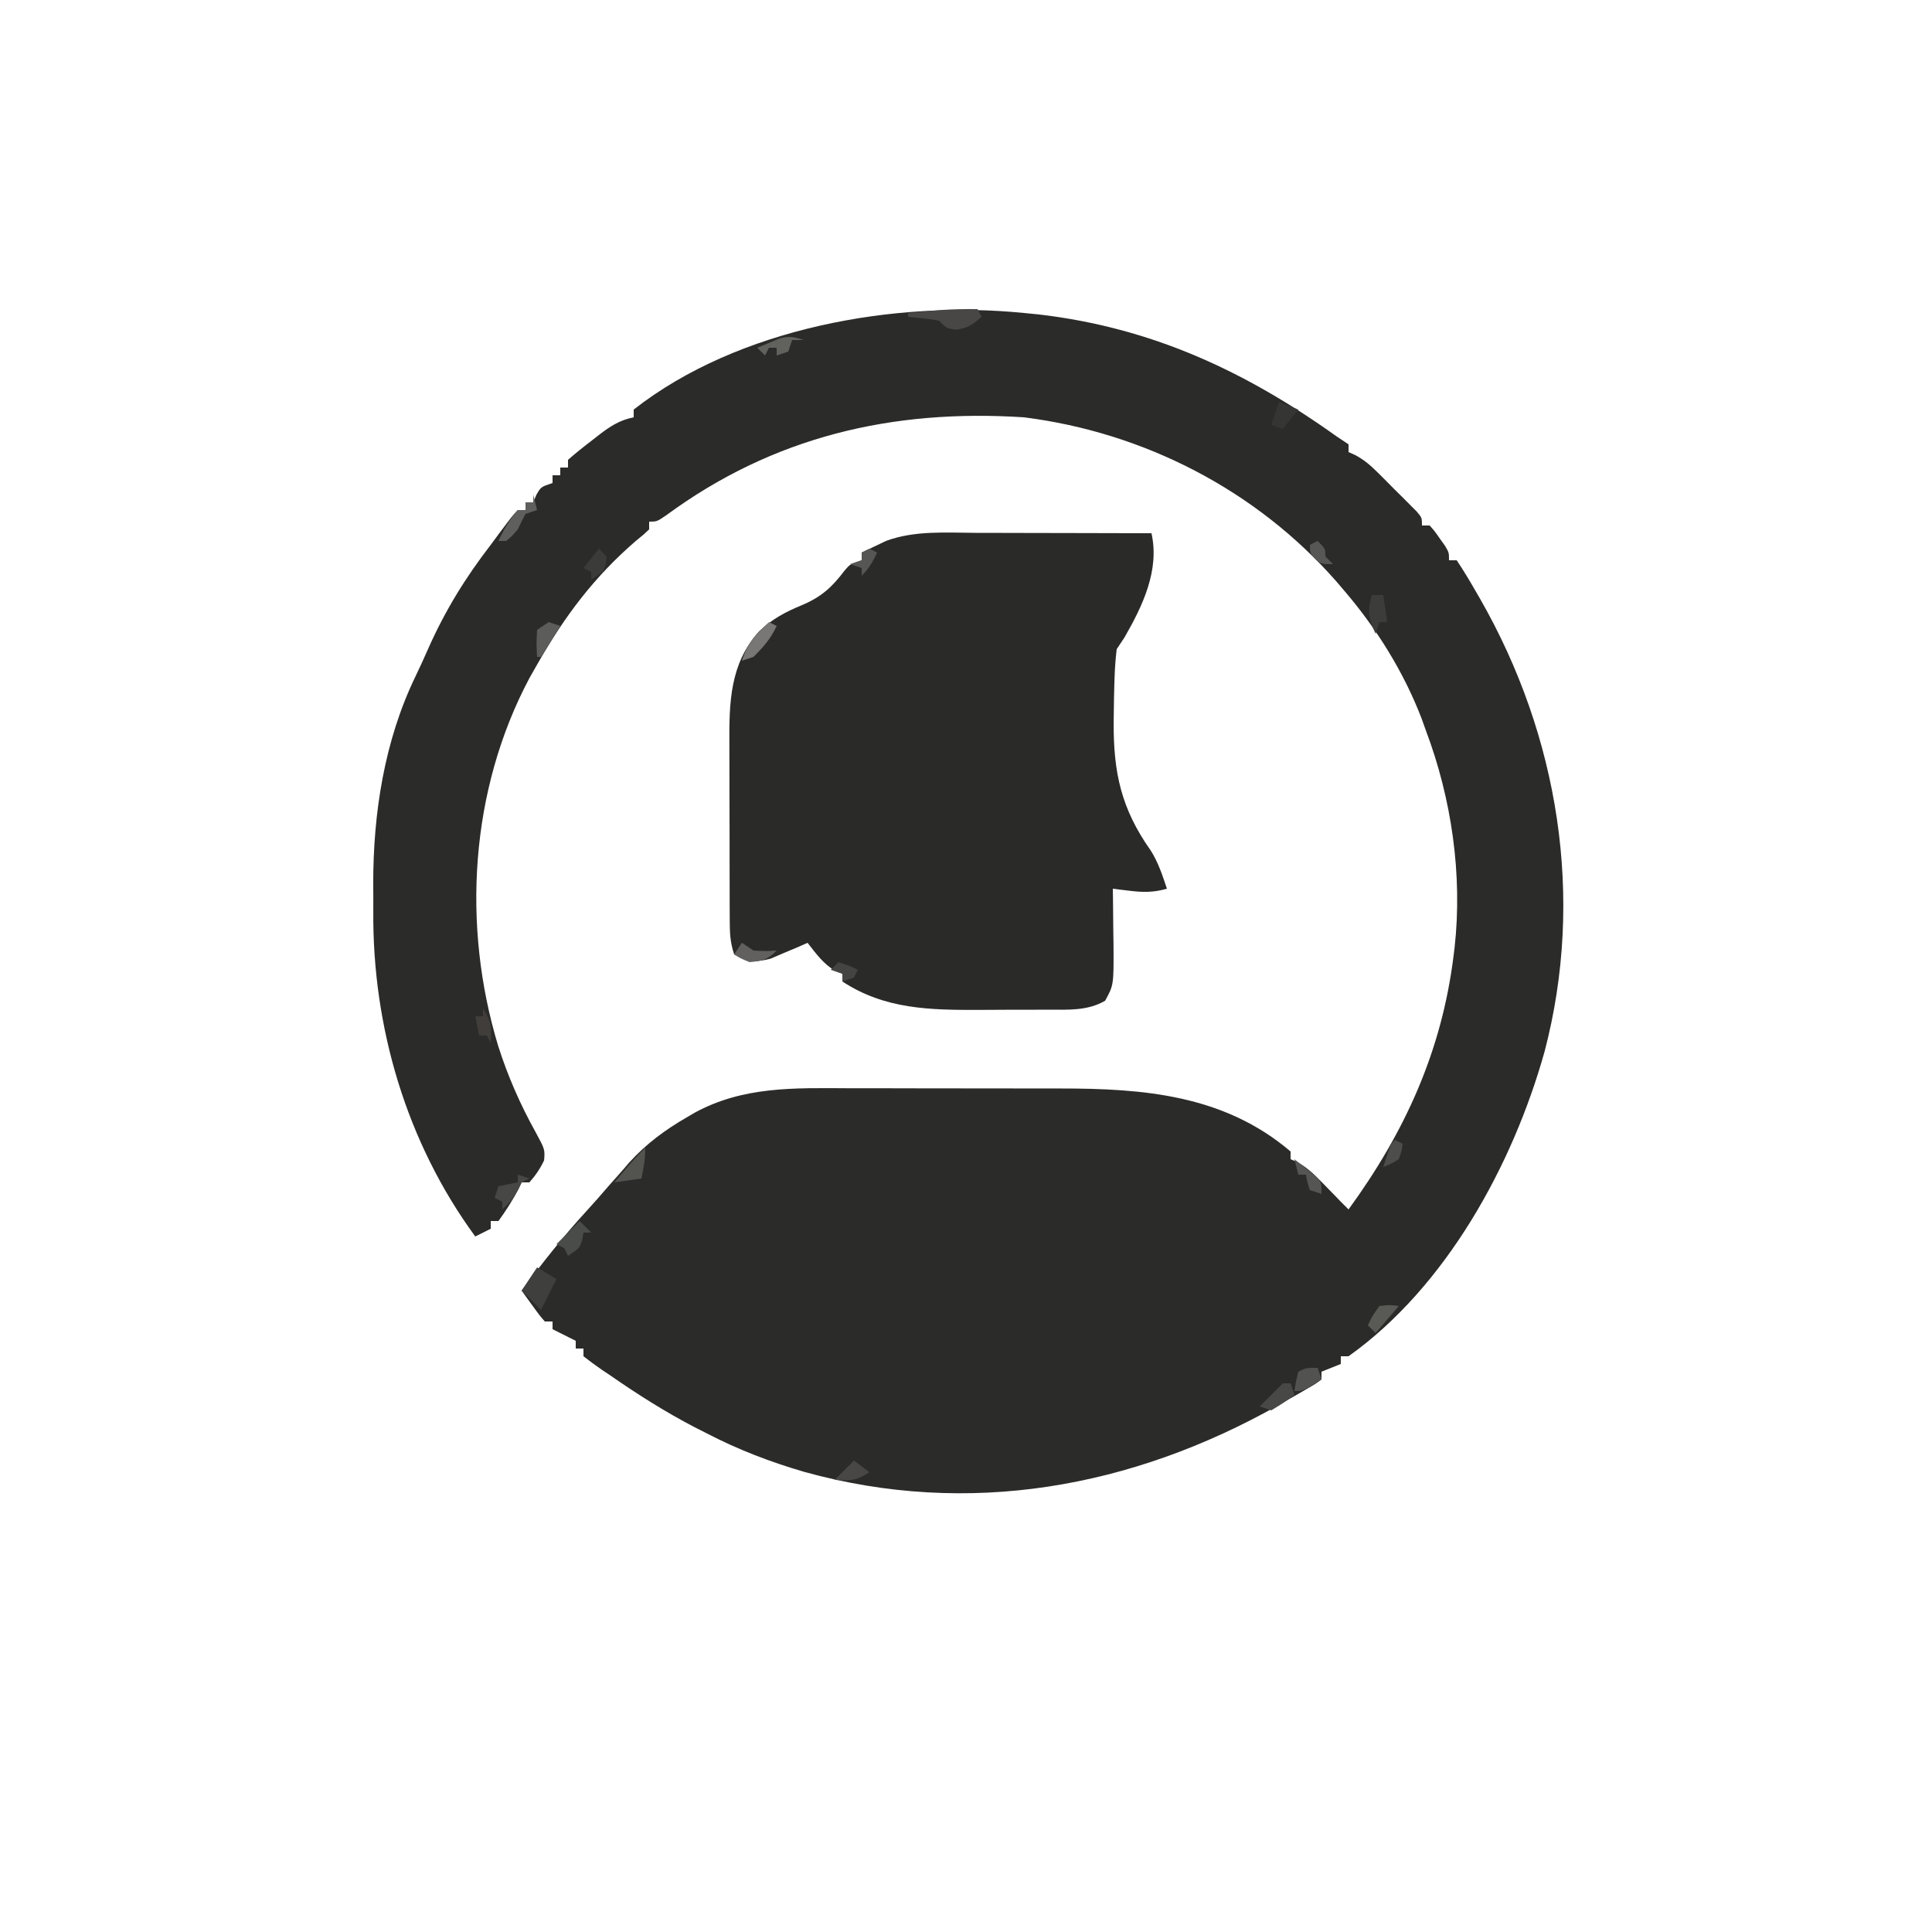 <?xml version="1.0" encoding="UTF-8"?>
<svg version="1.1" xmlns="http://www.w3.org/2000/svg" width="500" height="500">
<path d="M0 0 C1.908 0.188 1.908 0.188 3.855 0.379 C33.063 3.795 57.256 15.019 81 32 C81.99 32.66 82.98 33.32 84 34 C84 34.66 84 35.32 84 36 C84.584 36.26 85.169 36.519 85.771 36.787 C88.156 38.085 89.752 39.493 91.672 41.406 C92.336 42.068 93 42.729 93.684 43.41 C94.366 44.1 95.047 44.789 95.75 45.5 C96.796 46.534 96.796 46.534 97.863 47.59 C98.522 48.251 99.181 48.912 99.859 49.594 C100.764 50.502 100.764 50.502 101.687 51.428 C103 53 103 53 103 55 C103.66 55 104.32 55 105 55 C106.289 56.461 106.289 56.461 107.625 58.375 C108.071 59.001 108.517 59.628 108.977 60.273 C110 62 110 62 110 64 C110.66 64 111.32 64 112 64 C113.664 66.512 115.193 69.013 116.688 71.625 C117.133 72.395 117.579 73.166 118.038 73.959 C138.32 109.364 145.207 151.23 134.734 191.153 C126.527 220.456 109.275 252.01 84 270 C83.34 270 82.68 270 82 270 C82 270.66 82 271.32 82 272 C80.35 272.66 78.7 273.32 77 274 C77 274.66 77 275.32 77 276 C75.494 277.126 75.494 277.126 73.371 278.355 C72.201 279.037 72.201 279.037 71.007 279.732 C70.159 280.212 69.311 280.693 68.438 281.188 C67.139 281.928 67.139 281.928 65.815 282.684 C27.926 304.055 -14.334 311.707 -56.763 299.948 C-65.557 297.388 -73.855 294.221 -82 290 C-83.075 289.455 -84.15 288.909 -85.258 288.348 C-92.859 284.385 -99.962 279.884 -107 275 C-107.761 274.49 -108.521 273.979 -109.305 273.453 C-110.909 272.358 -112.463 271.188 -114 270 C-114 269.34 -114 268.68 -114 268 C-114.66 268 -115.32 268 -116 268 C-116 267.34 -116 266.68 -116 266 C-116.619 265.691 -117.237 265.381 -117.875 265.062 C-119.25 264.375 -120.625 263.688 -122 263 C-122 262.34 -122 261.68 -122 261 C-122.66 261 -123.32 261 -124 261 C-125.508 259.25 -125.508 259.25 -127.125 257 C-127.933 255.886 -127.933 255.886 -128.758 254.75 C-129.168 254.173 -129.578 253.595 -130 253 C-124.618 245.831 -119.162 238.867 -113.082 232.266 C-111.176 230.191 -109.332 228.077 -107.5 225.938 C-106.336 224.623 -105.169 223.31 -104 222 C-103.074 220.921 -103.074 220.921 -102.129 219.82 C-97.66 214.938 -92.883 211.41 -87.188 208.125 C-86.56 207.756 -85.933 207.387 -85.287 207.006 C-72.734 200.113 -59.394 200.568 -45.504 200.637 C-43.422 200.637 -41.341 200.637 -39.259 200.635 C-34.913 200.635 -30.567 200.646 -26.22 200.664 C-20.682 200.686 -15.144 200.687 -9.605 200.68 C-5.311 200.677 -1.017 200.684 3.277 200.693 C5.317 200.697 7.358 200.698 9.399 200.697 C30.924 200.694 51.776 202.336 69 217 C69 217.66 69 218.32 69 219 C69.847 219.356 69.847 219.356 70.711 219.719 C73.507 221.284 75.395 223.203 77.625 225.5 C78.401 226.294 79.177 227.088 79.977 227.906 C80.644 228.597 81.312 229.288 82 230 C82.66 230.66 83.32 231.32 84 232 C98.587 211.977 108.122 191.075 111.188 166.312 C111.314 165.297 111.314 165.297 111.442 164.262 C113.543 145.421 110.672 125.679 104 108 C103.631 106.973 103.263 105.945 102.883 104.887 C98.301 92.959 91.296 81.697 83 72 C82.301 71.18 81.603 70.36 80.883 69.516 C60.192 45.889 31.111 30.921 0 27 C-34.087 24.79 -64.865 31.998 -92.523 52.312 C-95 54 -95 54 -97 54 C-97 54.66 -97 55.32 -97 56 C-98.363 57.305 -98.363 57.305 -100.312 58.875 C-111.177 68.207 -118.981 78.62 -126 91 C-126.975 92.715 -126.975 92.715 -127.969 94.465 C-143.371 123.411 -145.53 158.569 -136.048 189.763 C-133.567 197.523 -130.407 204.75 -126.452 211.875 C-123.958 216.482 -123.958 216.482 -124.188 219.305 C-125.225 221.47 -126.4 223.208 -128 225 C-128.66 225 -129.32 225 -130 225 C-130.248 225.536 -130.495 226.072 -130.75 226.625 C-132.307 229.582 -134.034 232.297 -136 235 C-136.66 235 -137.32 235 -138 235 C-138 235.66 -138 236.32 -138 237 C-139.98 237.99 -139.98 237.99 -142 239 C-159.818 214.703 -168.636 184.726 -168.391 154.823 C-168.375 152.5 -168.391 150.178 -168.41 147.855 C-168.436 129.481 -165.525 110.69 -157.465 94.031 C-156.344 91.711 -155.285 89.391 -154.254 87.031 C-149.853 77.099 -144.623 68.593 -138 60 C-136.95 58.581 -136.95 58.581 -135.879 57.133 C-132.454 52.561 -132.454 52.561 -131 51 C-130.34 51 -129.68 51 -129 51 C-129 50.34 -129 49.68 -129 49 C-128.34 49 -127.68 49 -127 49 C-126.732 48.361 -126.464 47.721 -126.188 47.062 C-125 45 -125 45 -122 44 C-122 43.34 -122 42.68 -122 42 C-121.34 42 -120.68 42 -120 42 C-120 41.34 -120 40.68 -120 40 C-119.34 40 -118.68 40 -118 40 C-118 39.34 -118 38.68 -118 38 C-115.953 36.222 -113.908 34.571 -111.75 32.938 C-111.163 32.478 -110.577 32.018 -109.973 31.545 C-107.012 29.279 -104.648 27.734 -101 27 C-101 26.34 -101 25.68 -101 25 C-73.973 3.809 -33.29 -3.347 0 0 Z " fill="#2B2C29" transform="translate(265,81)"/>
<path d="M0 0 C1.3 0.001 2.599 0.003 3.938 0.004 C7.373 0.008 10.807 0.018 14.241 0.029 C17.754 0.039 21.267 0.044 24.779 0.049 C31.656 0.06 38.533 0.077 45.41 0.098 C47.559 9.645 43.128 18.891 38.41 27.098 C37.42 28.583 37.42 28.583 36.41 30.098 C36.118 32.56 35.94 34.908 35.863 37.379 C35.839 38.101 35.814 38.823 35.789 39.566 C35.724 41.91 35.687 44.253 35.66 46.598 C35.65 47.391 35.64 48.184 35.629 49.001 C35.556 62.042 37.565 71.401 45.225 82.22 C47.186 85.327 48.247 88.624 49.41 92.098 C46.001 93.087 43.196 93.051 39.719 92.625 C38.911 92.528 38.103 92.431 37.271 92.332 C36.657 92.255 36.043 92.177 35.41 92.098 C35.421 92.763 35.431 93.428 35.442 94.114 C35.484 97.15 35.51 100.186 35.535 103.223 C35.552 104.269 35.569 105.316 35.586 106.395 C35.653 117.001 35.653 117.001 33.41 121.098 C28.782 123.745 23.893 123.404 18.719 123.398 C17.307 123.405 17.307 123.405 15.867 123.411 C13.876 123.417 11.885 123.418 9.893 123.413 C6.882 123.41 3.872 123.434 0.861 123.459 C-11.867 123.501 -23.628 123.323 -34.59 116.098 C-34.59 115.438 -34.59 114.778 -34.59 114.098 C-35.147 113.891 -35.704 113.685 -36.277 113.473 C-39.515 111.548 -41.272 109.059 -43.59 106.098 C-44.459 106.482 -45.328 106.866 -46.223 107.262 C-47.375 107.744 -48.528 108.226 -49.715 108.723 C-50.852 109.21 -51.989 109.697 -53.16 110.199 C-57.153 111.245 -58.938 110.95 -62.59 109.098 C-63.677 105.837 -63.723 103.44 -63.735 100.009 C-63.741 98.754 -63.748 97.498 -63.754 96.205 C-63.756 94.832 -63.757 93.459 -63.758 92.086 C-63.761 90.674 -63.764 89.263 -63.768 87.852 C-63.774 84.89 -63.776 81.929 -63.775 78.967 C-63.775 75.189 -63.789 71.411 -63.806 67.633 C-63.817 64.715 -63.819 61.797 -63.819 58.88 C-63.82 57.488 -63.824 56.096 -63.832 54.704 C-63.886 43.95 -63.726 33.938 -56.16 25.504 C-52.759 22.314 -49.394 20.494 -45.09 18.723 C-40.068 16.612 -37.28 14.096 -34.027 9.77 C-32.59 8.098 -32.59 8.098 -29.59 7.098 C-29.59 6.438 -29.59 5.778 -29.59 5.098 C-28.241 4.44 -26.886 3.797 -25.527 3.16 C-24.773 2.801 -24.019 2.441 -23.242 2.07 C-15.81 -0.655 -7.797 -0.032 0 0 Z " fill="#2A2B29" transform="translate(252.59,137.902)"/>
<path d="M0 0 C1.65 0.99 3.3 1.98 5 3 C3.68 5.64 2.36 8.28 1 11 C-0.65 9.35 -2.3 7.7 -4 6 C-2.68 4.02 -1.36 2.04 0 0 Z " fill="#3F3F3D" transform="translate(139,328)"/>
<path d="M0 0 C0.33 0.66 0.66 1.32 1 2 C-1.267 4.015 -2.573 4.949 -5.625 5.312 C-8 5 -8 5 -10 3 C-12.655 2.435 -15.291 2.262 -18 2 C-18 1.67 -18 1.34 -18 1 C-16.125 0.83 -14.25 0.664 -12.375 0.5 C-11.331 0.407 -10.287 0.314 -9.211 0.219 C-6.129 0.009 -3.088 -0.037 0 0 Z " fill="#484746" transform="translate(253,80)"/>
<path d="M0 0 C0.99 0.99 1.98 1.98 3 3 C2.34 3 1.68 3 1 3 C0.897 3.619 0.794 4.237 0.688 4.875 C0 7 0 7 -3 9 C-3.33 8.34 -3.66 7.68 -4 7 C-4.66 6.67 -5.32 6.34 -6 6 C-4.02 4.02 -2.04 2.04 0 0 Z " fill="#4A4C49" transform="translate(150,316)"/>
<path d="M0 0 C0.99 0.33 1.98 0.66 3 1 C2.01 1.495 2.01 1.495 1 2 C0.536 2.928 0.536 2.928 0.062 3.875 C-1.029 6.058 -2.207 7.37 -4 9 C-4 8.34 -4 7.68 -4 7 C-4.66 6.67 -5.32 6.34 -6 6 C-5.67 5.01 -5.34 4.02 -5 3 C-3.35 2.67 -1.7 2.34 0 2 C0 1.34 0 0.68 0 0 Z " fill="#474745" transform="translate(134,304)"/>
<path d="M0 0 C0.99 0 1.98 0 3 0 C3.33 2.31 3.66 4.62 4 7 C3.34 7 2.68 7 2 7 C1.67 7.99 1.34 8.98 1 10 C-0.837 6.218 -1.158 4.054 0 0 Z " fill="#3C3D3B" transform="translate(355,154)"/>
<path d="M0 0 C0.33 1.32 0.66 2.64 1 4 C0.01 4.33 -0.98 4.66 -2 5 C-2.702 6.315 -3.365 7.651 -4 9 C-5.5 10.75 -5.5 10.75 -7 12 C-7.66 12 -8.32 12 -9 12 C-7.631 9.05 -6.122 6.475 -4 4 C-3.34 4 -2.68 4 -2 4 C-2 3.34 -2 2.68 -2 2 C-1.34 2 -0.68 2 0 2 C0 1.34 0 0.68 0 0 Z " fill="#5F5F5D" transform="translate(138,128)"/>
<path d="M0 0 C0.66 0 1.32 0 2 0 C2.33 0.99 2.66 1.98 3 3 C0.188 5.062 0.188 5.062 -3 7 C-3.99 6.67 -4.98 6.34 -6 6 C-4 4 -2 2 0 0 Z " fill="#484846" transform="translate(332,358)"/>
<path d="M0 0 C0.66 0.33 1.32 0.66 2 1 C0.434 4.356 -1.383 6.383 -4 9 C-4.99 9.33 -5.98 9.66 -7 10 C-5.606 5.565 -3.394 3.126 0 0 Z " fill="#787775" transform="translate(199,161)"/>
<path d="M0 0 C0.66 0.66 1.32 1.32 2 2 C1.812 4 1.812 4 1 6 C0.01 6.66 -0.98 7.32 -2 8 C-2 7.34 -2 6.68 -2 6 C-2.66 5.67 -3.32 5.34 -4 5 C-2.68 3.35 -1.36 1.7 0 0 Z " fill="#3B3B39" transform="translate(155,142)"/>
<path d="M0 0 C0.33 0.99 0.66 1.98 1 3 C-3.75 6 -3.75 6 -6 6 C-5.625 3.562 -5.625 3.562 -5 1 C-3 0 -3 0 0 0 Z " fill="#525250" transform="translate(341,354)"/>
<path d="M0 0 C2.688 -0.312 2.688 -0.312 5 0 C3.02 2.31 1.04 4.62 -1 7 C-1.66 6.34 -2.32 5.68 -3 5 C-1.812 2.5 -1.812 2.5 0 0 Z " fill="#595956" transform="translate(357,338)"/>
<path d="M0 0 C0 2.84 -0.403 5.237 -1 8 C-3.31 8.33 -5.62 8.66 -8 9 C-7.043 7.874 -6.084 6.749 -5.125 5.625 C-4.591 4.999 -4.058 4.372 -3.508 3.727 C-2.386 2.442 -1.206 1.206 0 0 Z " fill="#535350" transform="translate(167,297)"/>
<path d="M0 0 C0.99 0.66 1.98 1.32 3 2 C6.125 2.167 6.125 2.167 9 2 C6.592 4.408 5.35 4.681 2 5 C-0.312 4.062 -0.312 4.062 -2 3 C-1.34 2.01 -0.68 1.02 0 0 Z " fill="#61605F" transform="translate(192,244)"/>
<path d="M0 0 C0.99 0.33 1.98 0.66 3 1 C2.192 2.336 1.378 3.669 0.562 5 C0.11 5.742 -0.342 6.485 -0.809 7.25 C-1.202 7.827 -1.595 8.405 -2 9 C-2.33 9 -2.66 9 -3 9 C-3.188 5.625 -3.188 5.625 -3 2 C-2.01 1.34 -1.02 0.68 0 0 Z " fill="#5C5C5A" transform="translate(142,161)"/>
<path d="M0 0 C2.475 0.99 2.475 0.99 5 2 C3.68 3.65 2.36 5.3 1 7 C0.01 6.67 -0.98 6.34 -2 6 C-1.34 4.02 -0.68 2.04 0 0 Z " fill="#353533" transform="translate(331,104)"/>
<path d="M0 0 C-0.99 0 -1.98 0 -3 0 C-3.33 0.99 -3.66 1.98 -4 3 C-4.99 3.33 -5.98 3.66 -7 4 C-7 3.34 -7 2.68 -7 2 C-7.66 2 -8.32 2 -9 2 C-9.33 2.66 -9.66 3.32 -10 4 C-10.66 3.34 -11.32 2.68 -12 2 C-10.756 1.465 -9.504 0.948 -8.25 0.438 C-7.554 0.147 -6.858 -0.143 -6.141 -0.441 C-3.7 -1.078 -2.36 -0.802 0 0 Z " fill="#61615E" transform="translate(208,88)"/>
<path d="M0 0 C1.175 0.927 2.34 1.867 3.5 2.812 C4.15 3.335 4.799 3.857 5.469 4.395 C7 6 7 6 7 9 C6.01 8.67 5.02 8.34 4 8 C3.312 5.938 3.312 5.938 3 4 C2.34 4 1.68 4 1 4 C0.67 2.68 0.34 1.36 0 0 Z " fill="#555553" transform="translate(335,300)"/>
<path d="M0 0 C2.29 3.435 2.178 4.985 2 9 C1.67 8.34 1.34 7.68 1 7 C0.34 7 -0.32 7 -1 7 C-1.33 5.35 -1.66 3.7 -2 2 C-1.34 2 -0.68 2 0 2 C0 1.34 0 0.68 0 0 Z " fill="#403D3B" transform="translate(125,261)"/>
<path d="M0 0 C0.66 0.33 1.32 0.66 2 1 C0.848 3.468 -0.048 5.048 -2 7 C-2 6.34 -2 5.68 -2 5 C-2.99 4.67 -3.98 4.34 -5 4 C-4.01 3.67 -3.02 3.34 -2 3 C-2 2.34 -2 1.68 -2 1 C-1.34 0.67 -0.68 0.34 0 0 Z " fill="#565654" transform="translate(225,142)"/>
<path d="M0 0 C1.32 0.99 2.64 1.98 4 3 C0.565 5.29 -0.985 5.178 -5 5 C-3.35 3.35 -1.7 1.7 0 0 Z " fill="#484746" transform="translate(221,378)"/>
<path d="M0 0 C0.66 0.33 1.32 0.66 2 1 C1.75 2.875 1.75 2.875 1 5 C-1.062 6.25 -1.062 6.25 -3 7 C-1.125 1.125 -1.125 1.125 0 0 Z " fill="#4D4E4B" transform="translate(361,295)"/>
<path d="M0 0 C3 1 3 1 5 2 C4.67 2.66 4.34 3.32 4 4 C3.01 4.33 2.02 4.66 1 5 C1 4.34 1 3.68 1 3 C0.01 2.67 -0.98 2.34 -2 2 C-1.34 1.34 -0.68 0.68 0 0 Z " fill="#444543" transform="translate(217,249)"/>
<path d="M0 0 C2 2 2 2 2 4 C2.66 4.66 3.32 5.32 4 6 C1 6 1 6 -0.688 4.625 C-2 3 -2 3 -2 1 C-1.34 0.67 -0.68 0.34 0 0 Z " fill="#575755" transform="translate(341,140)"/>
</svg>
